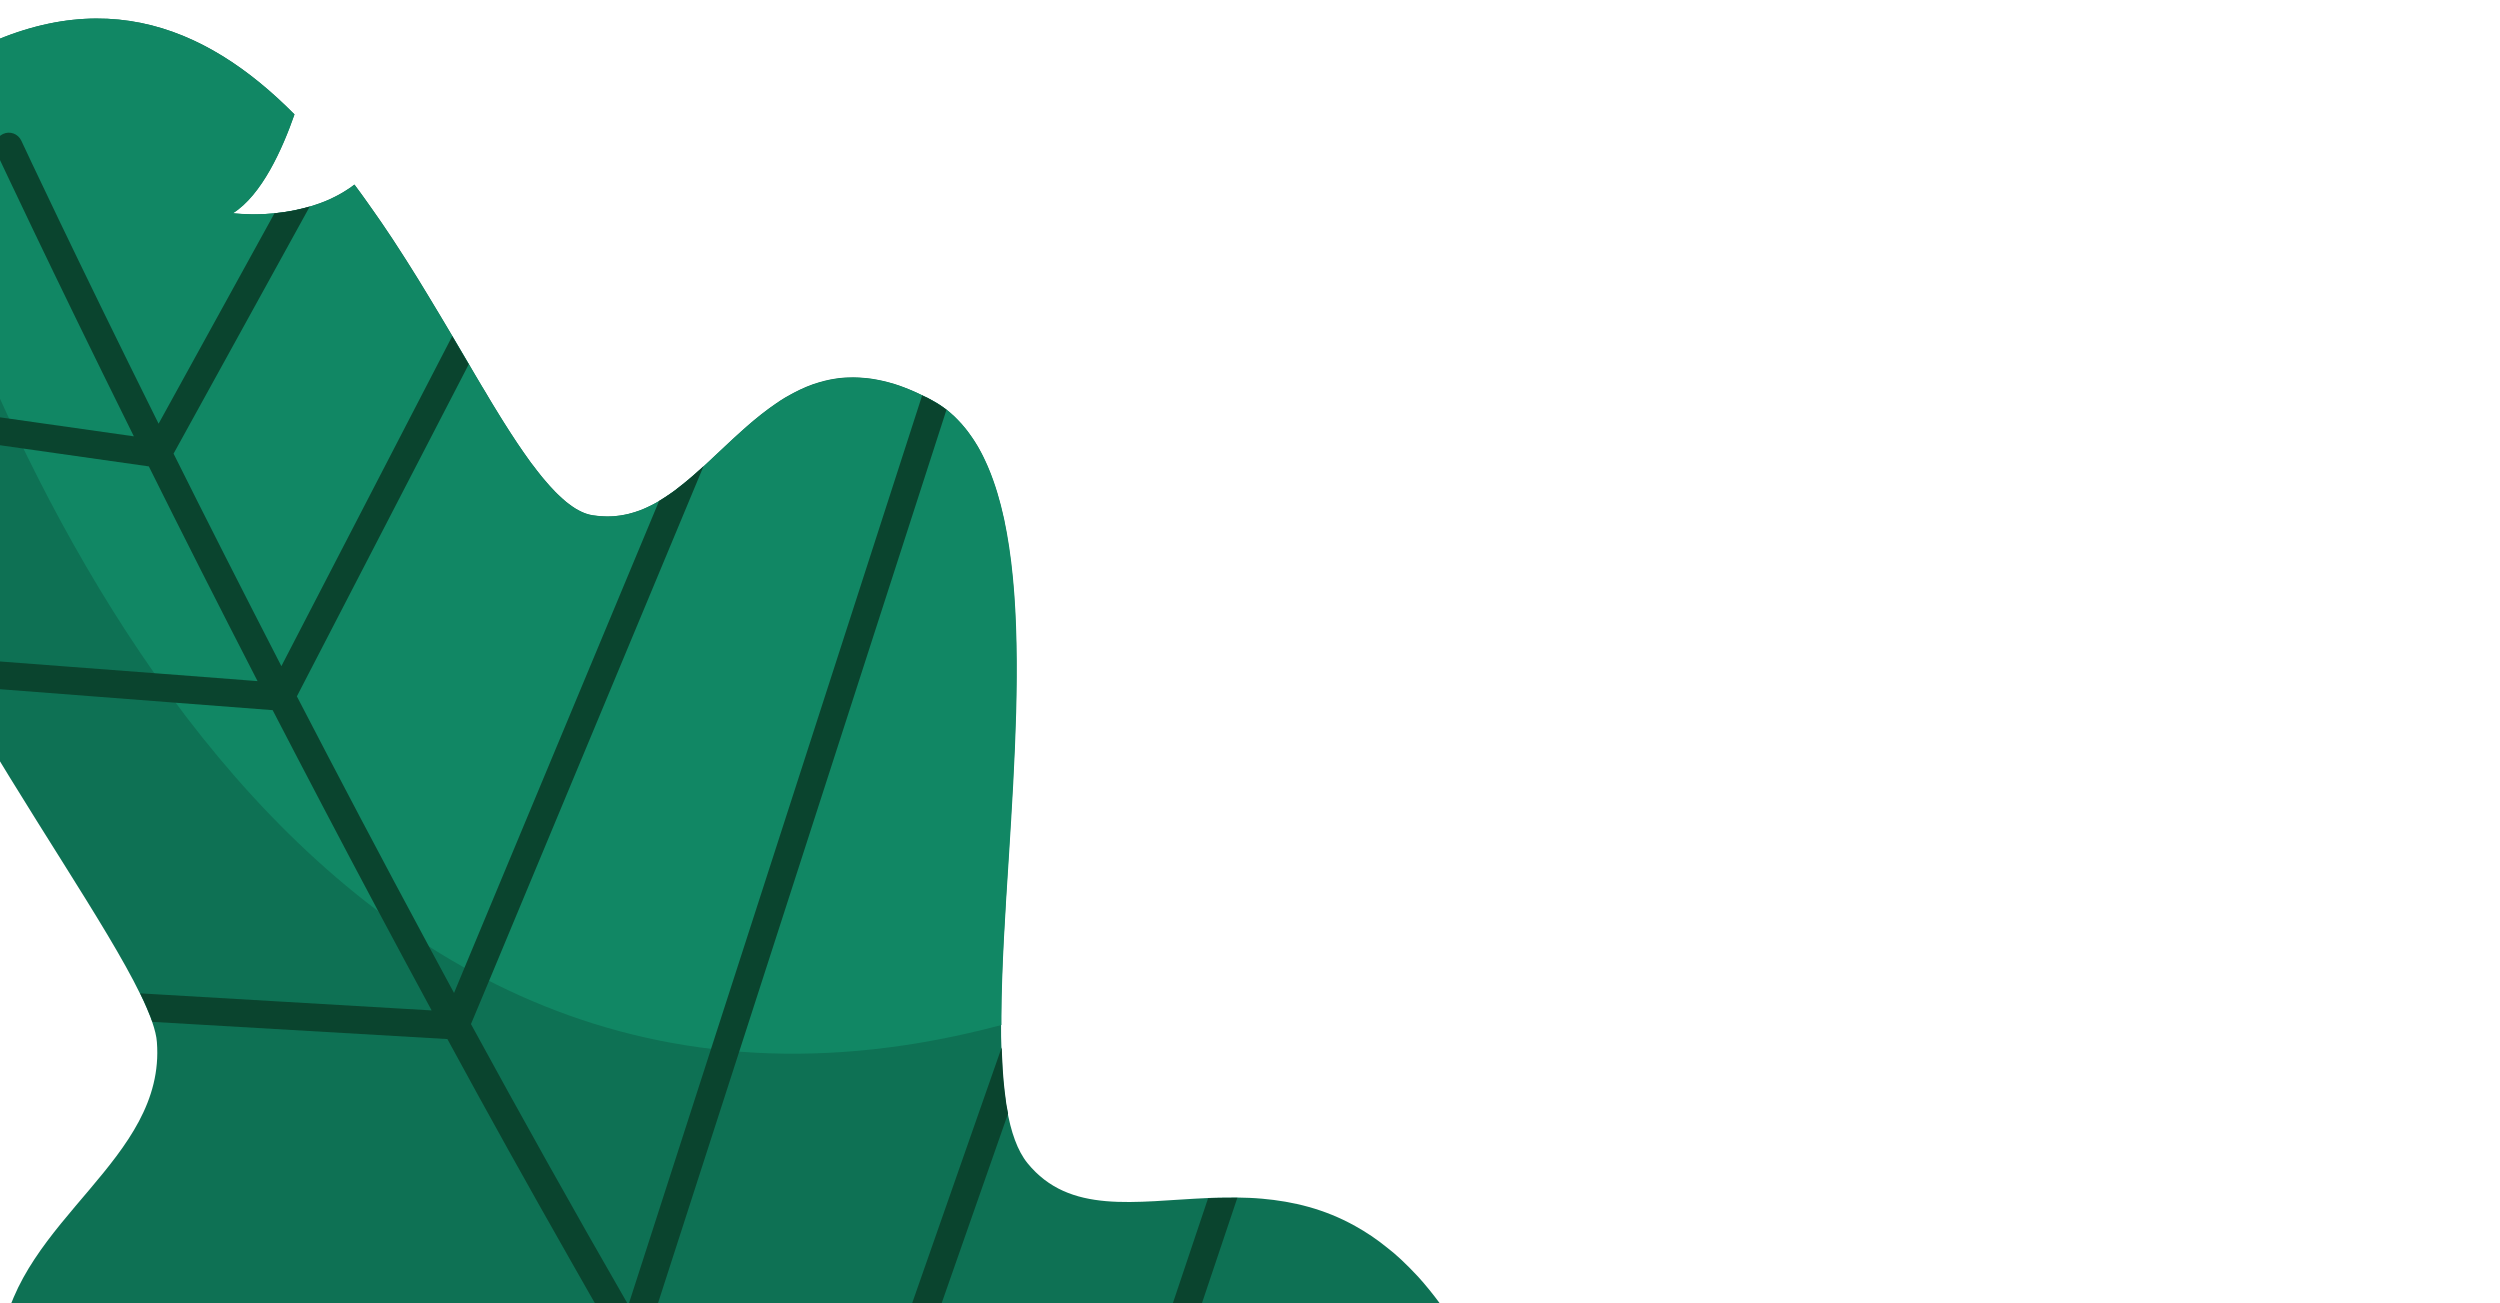<?xml version="1.0" encoding="utf-8"?>
<!-- Generator: Adobe Illustrator 28.2.0, SVG Export Plug-In . SVG Version: 6.00 Build 0)  -->
<svg version="1.1" id="Layer_1" xmlns="http://www.w3.org/2000/svg" xmlns:xlink="http://www.w3.org/1999/xlink" x="0px" y="0px"
	 viewBox="0 0 1920 1000.9" style="enable-background:new 0 0 1920 1000.9;" xml:space="preserve">
<style type="text/css">
	.st0{clip-path:url(#SVGID_00000092419907077401850430000008190575798904204694_);}
	.st1{fill:#0E7154;}
	.st2{fill:#118764;}
	.st3{fill:#0A442E;}
</style>
<g>
	<defs>
		<rect id="SVGID_1_" x="-140.4" y="14.2" width="1412" height="1681"/>
	</defs>
	<clipPath id="SVGID_00000096055475689666048080000017079106179487447989_">
		<use xlink:href="#SVGID_1_"  style="overflow:visible;"/>
	</clipPath>
	<g style="clip-path:url(#SVGID_00000096055475689666048080000017079106179487447989_);">
		<path class="st1" d="M1271.6,1666.8H136.5c-16.5-29.7-29.4-64.6-28.5-99.8c0.4-15.3,2.9-29.2,6.9-42c0.1-0.7,0.3-1.3,0.6-2
			c0.5-1.8,1.2-3.6,1.8-5.4c0.5-1.4,1-2.6,1.4-3.9c1.4-3.7,2.9-7.3,4.4-10.8c23.6-52.6,65.8-89,60.3-144.6
			c-1.5-15.2-9.7-32.2-21.9-50.5c-0.1-0.1-0.1-0.2-0.2-0.3c-1.9-2.9-3.9-5.8-5.9-8.6c-2.6-3.7-5.4-7.3-8.2-11.1
			c-52.6-69-143.7-153.3-147.4-233.6c-0.1-1.2,0-2.5,0-3.7c-0.1-2.5,0-5,0-7.4c0.1-3.1,0.4-6.2,0.7-9.2c0.2-1.6,0.4-3.1,0.6-4.6
			c13.8-93.1,126.3-138.6,119.4-228.9c-0.3-4.5-1.6-9.7-3.7-15.8c-0.2-0.6-0.4-1.2-0.7-1.8c-0.4-1.2-0.8-2.4-1.4-3.7
			c-0.6-1.6-1.3-3.3-2.1-5.1c-0.7-1.7-1.5-3.5-2.4-5.4c-0.8-1.6-1.6-3.3-2.4-5C82,710.5,20.8,623.5-34.3,526.6h-0.1
			c-0.7-1.3-1.5-2.7-2.2-4c-2.8-5-5.6-9.9-8.3-14.9c-0.7-1.1-1.2-2.2-1.8-3.3h-0.1c-32.3-58.8-61.4-120.6-78.3-180.1
			c-0.3-1-0.6-2-0.8-2.9c-0.8-2.7-1.4-5.3-2.2-8c0-0.1-0.1-0.3-0.1-0.5c-0.9-3.6-1.8-7.2-2.6-10.8c-19.5-83.9-12.2-162,47.5-219.5
			c0,0,0,0-0.1-0.1c1.4-1.4,2.9-2.7,4.4-4.1c5.9-5.6,12.4-10.8,19.4-15.8c5.2-3.8,10.8-7.5,16.6-11C70.4-17.6,157,18,226.1,87.8
			c-9.2,26.4-25.1,62-47.3,75.9c0,0,9.8,1.3,24.1,0.7c2-0.1,4.1-0.3,6.3-0.5c0.5,0,1.1-0.1,1.6-0.1c1.6-0.2,3.3-0.4,5.1-0.6
			c0.5-0.1,0.8-0.1,1.3-0.2c0.8-0.1,1.5-0.2,2.3-0.3c0.9-0.1,1.8-0.3,2.7-0.4c0.6-0.1,1.1-0.2,1.7-0.3c1.1-0.2,2.3-0.4,3.5-0.7
			c1.8-0.4,3.5-0.8,5.2-1.2c0.5-0.2,1.1-0.3,1.7-0.5c1.2-0.3,2.4-0.7,3.6-1c1.4-0.4,2.9-0.8,4.4-1.4c2.7-0.8,5.4-1.9,8.2-3
			c1.7-0.7,3.3-1.4,5-2.3c1.2-0.6,2.5-1.2,3.8-1.9c0.3-0.1,0.7-0.3,0.9-0.5c1.2-0.7,2.6-1.4,3.8-2.2c1.1-0.7,2.3-1.4,3.3-2.1
			c1.7-1.1,3.3-2.2,4.9-3.5c3.5,4.6,6.9,9.4,10.3,14.2c3.4,4.8,6.8,9.6,10.1,14.4c2.9,4.2,5.8,8.6,8.7,12.9c0.4,0.6,0.7,1.1,1.1,1.7
			c3.2,4.9,6.3,9.8,9.5,14.7c6.3,9.9,12.4,19.7,18.2,29.5c2.5,4.2,5.1,8.4,7.6,12.6c3.3,5.5,6.5,11,9.7,16.3
			c4.3,7.3,8.6,14.5,12.7,21.6c1.5,2.5,3,5.1,4.4,7.6c1.9,3.2,3.8,6.4,5.6,9.5c2,3.2,3.9,6.3,5.7,9.5c0.9,1.5,1.8,3.1,2.7,4.6
			c4.1,6.7,8,13.1,12,19.2c0.7,1,1.4,2.1,2,3.1c3.1,4.8,6.1,9.3,9.2,13.7c2,2.9,3.9,5.6,5.8,8.2c0.9,1.1,1.7,2.3,2.6,3.3
			c0.7,1,1.4,1.9,2.1,2.8c2.6,3.4,5.2,6.6,7.8,9.5c1.5,1.8,3.1,3.5,4.6,5.1c0.1,0.1,0.3,0.3,0.5,0.5c0.9,1,1.8,2,2.8,2.9
			c0.6,0.6,1.2,1.2,1.8,1.7c0.8,0.8,1.6,1.5,2.4,2.2c0.9,0.9,1.8,1.6,2.7,2.4c0.7,0.5,1.3,1,2,1.5c1.9,1.5,3.7,2.7,5.6,3.9
			c0.7,0.4,1.3,0.8,2,1.1c3.6,2,7.1,3.2,10.7,3.8c3.9,0.6,7.5,0.9,11.2,0.9h0.1c1.5,0,2.9-0.1,4.4-0.1c0.7-0.1,1.4-0.1,2-0.2
			c1.4-0.1,2.8-0.3,4.2-0.5c1.8-0.3,3.5-0.6,5.2-1c1.7-0.5,3.4-0.9,5-1.4c1.3-0.4,2.6-0.9,3.9-1.3c2-0.7,3.9-1.6,5.9-2.5
			c1.6-0.7,3.1-1.5,4.7-2.3c1.6-0.8,3.2-1.8,4.8-2.7c1.5-0.9,3-1.8,4.5-2.8c0.5-0.3,0.9-0.5,1.2-0.9c0.3-0.1,0.5-0.3,0.7-0.4
			c0.3-0.2,0.5-0.4,0.8-0.5c1.9-1.3,3.7-2.6,5.6-4c0-0.1,0.2-0.2,0.3-0.3c1.4-1.1,2.8-2.2,4.2-3.3l0.8-0.6c1.1-0.9,2.3-1.9,3.4-2.8
			c0.7-0.5,1.3-1,1.9-1.6c2.2-1.8,4.3-3.7,6.5-5.7c0.5-0.5,1-0.9,1.5-1.3c0.8-0.8,1.8-1.6,2.6-2.4c3.1-2.9,6.3-5.8,9.4-8.8l3.1-2.9
			c13.7-12.9,27.5-25.9,42.8-36.3l3.5-2.4c2.4-1.6,4.8-3,7.3-4.3c0.8-0.5,1.7-1,2.5-1.4c6.6-3.5,13.4-6.5,20.6-8.5
			c2.7-0.8,5.4-1.4,8.2-2c1.4-0.3,2.8-0.5,4.2-0.7c1.4-0.3,2.9-0.4,4.3-0.5c1.4-0.2,2.9-0.3,4.4-0.3c1.4-0.1,2.9-0.1,4.4-0.1
			c1.2,0,2.5,0,3.7,0.1l3.1,0.2c2.3,0.1,4.6,0.4,7,0.7c5.9,0.9,12.2,2.3,18.6,4.3c1.1,0.4,2.2,0.7,3.3,1.1c5.5,2,11.3,4.4,17.2,7.3
			c1.3,0.7,2.5,1.2,3.9,1.8c1.4,0.8,2.8,1.5,4.2,2.3c1.4,0.8,2.9,1.6,4.3,2.5c0.8,0.5,1.6,1,2.4,1.6c1.3,0.9,2.6,1.8,3.9,2.8
			c1.4,1,2.7,2.2,3.9,3.3c1.5,1.2,2.9,2.6,4.3,4.1c2.2,2.2,4.3,4.6,6.3,7.1c1.2,1.4,2.3,2.9,3.3,4.4c1,1.4,2.1,2.9,3.1,4.4
			c1,1.5,2,3.1,2.9,4.6c1,1.6,1.8,3.3,2.7,4.9c0.9,1.7,1.8,3.4,2.5,5.1c0.7,1.5,1.4,3,2.1,4.6c0.3,0.4,0.4,0.9,0.5,1.2
			c0.7,1.6,1.4,3.3,2.1,5c1.4,3.7,2.8,7.6,4.1,11.6c2.5,7.7,4.6,15.9,6.5,24.6c0.5,2.4,1,4.9,1.4,7.4c2.5,13.5,4.4,28,5.7,43.1
			l0.6,7.6c0.3,5.1,0.7,10.3,0.9,15.6c0.1,2.6,0.2,5.3,0.3,7.9c1.4,38.6,0,80.1-2.2,121.6c-0.7,12-1.4,24.1-2.1,36.1
			c-0.3,5.9-0.7,11.9-1.1,17.8c-2.7,44.1-5.6,86.6-5.8,123.7v6.7c0,6.3,0,12.5,0.3,18.4c0,2,0.1,3.9,0.2,5.9
			c0.1,3.3,0.3,6.6,0.5,9.8c0.4,5.9,0.9,11.6,1.5,16.9c0.2,1.8,0.4,3.6,0.7,5.4c0.1,0.8,0.2,1.6,0.3,2.4c0.3,1.8,0.5,3.6,0.9,5.4
			c3.1,18.2,8.2,32.7,15.9,42.2c32.3,39.7,82.4,29.2,138.4,26.8c2.9-0.1,5.8-0.3,8.8-0.3c4.6-0.1,9.2-0.1,13.7-0.1
			c6.4,0.1,12.8,0.3,19.3,0.9c23.6,2.1,47.7,7.7,71.5,21c8.3,4.6,16.7,10.2,24.9,16.9c3.5,2.7,6.9,5.6,10.3,8.8
			c4.4,4.1,8.7,8.5,13.1,13.2c5.7,6.3,11.3,13.2,16.9,20.8c9.3,12.7,16.7,25.6,22.2,38.7c0.9,2.2,1.8,4.3,2.6,6.5
			c0.7,1.5,1.2,3.1,1.7,4.6c0.9,2.3,1.7,4.7,2.4,7.1c0.8,2.2,1.4,4.4,2,6.7c1,3.7,1.9,7.3,2.7,11.1c4.4,21.4,5.2,43.1,3.5,64.8
			c-2.1,27.3-8.2,54.6-15.8,81.1c-10.6,37.1-24.1,72.7-34.1,105.1c-13.5,43.8-20.4,81.7-4.7,109.2c2.9,5.2,6.3,10,10,14.6
			c7.5,9.5,16.4,17.9,26.3,26c16.1,13.1,34.5,25.1,52.8,38.2c34.4,24.8,68.2,53.9,84.7,103.5
			C1266.8,1632.9,1270.2,1648.9,1271.6,1666.8z"/>
		<path class="st2" d="M769.1,787.2c0-2.2,0-4.4,0-6.7c0.2-37.1,2.9-79.6,5.8-123.7c9.1-144.9,18.5-306.9-58.5-349
			c-133.2-72.9-168.4,103.1-261.4,88c-48-7.8-102-146-182.8-253.9c-38.4,29.2-93.3,21.9-93.3,21.9c22.2-13.9,38.1-49.5,47.3-75.9
			C157,18.1,70.4-17.6-42.9,51.4c-15.6,9.5-28.9,19.9-40.4,31C-9.8,328.9,228.3,931.6,769.1,787.2L769.1,787.2z"/>
		<path class="st3" d="M768.9,1459.8c52.6,75.6,104.9,145.7,156,207h-28c-46-56-94.5-120.5-145.5-193.8l-636.5,52
			c0.2-0.7,0.4-1.3,0.7-2c0.5-1.8,1.2-3.6,1.8-5.4c0.5-1.4,1-2.6,1.4-3.9c1.4-3.7,2.9-7.3,4.4-10.8l614.4-50.2
			c-38.7-56.3-78.8-117.4-120.2-183.5l-455.8,38.7c0,0-0.1-0.2-0.2-0.3c-1.9-2.9-3.9-5.8-5.9-8.6c-2.6-3.7-5.4-7.3-8.2-11.1
			l457.6-38.8c-40.6-65.2-82.4-135-125.6-209.4l-479.3,10.9c-0.1-2.5,0-5,0-7.4c0.1-3.1,0.4-6.2,0.7-9.2c0.2-1.6,0.4-3.1,0.6-4.6
			l465.9-10.6c-9.4-16.3-18.9-32.9-28.4-49.7c-32.8-57.6-64.7-114.9-95.2-171.1l-226.5-13.2c-0.2-0.6-0.4-1.2-0.7-1.8
			c-0.4-1.2-0.8-2.4-1.4-3.7c-0.6-1.6-1.3-3.3-2.1-5.1c-0.7-1.7-1.5-3.5-2.4-5.4c-0.8-1.6-1.6-3.3-2.4-5c-0.1-0.3-0.3-0.6-0.4-0.9
			l223.8,13.1c-13.9-25.7-27.6-51.1-40.9-76.1c0,0,0-0.1-0.1-0.1c-28.5-53.5-55.6-105.2-81.1-154.4l-74.4-5.7l-169-13h-0.1
			c-0.7-1.3-1.5-2.7-2.2-4c-2.8-5-5.6-9.9-8.3-14.9c-0.7-1.1-1.3-2.2-1.9-3.3h0.1L118.5,517l79.3,6.1
			c-30.7-59.7-58.8-115.2-83.5-164.9L18,344.5l-142.9-20.3h-0.1l-0.8-2.9c-0.8-2.7-1.4-5.3-2.2-8c0-0.1-0.1-0.3-0.1-0.5
			c-0.9-3.6-1.8-7.2-2.6-10.8L7,321.5l95.8,13.6C37.6,203.6-1.9,118.8-2.8,117c-2.5-5.4-0.2-11.6,5.1-14.1
			c5.3-2.5,11.6-0.2,14.1,5.2c1.7,3.7,40.9,87.6,105.4,217.3l89-161.6c1.6-0.2,3.3-0.4,5.1-0.6c0.5-0.1,0.8-0.1,1.3-0.2
			c0.8-0.1,1.5-0.2,2.3-0.3c0.9-0.1,1.8-0.3,2.7-0.5c3.4-0.6,6.9-1.3,10.4-2.2c1.8-0.5,3.5-0.9,5.3-1.4L133.3,348.4
			c24.5,49.2,52.4,104.1,82.8,163.2l131.2-253.4c4.3,7.3,8.6,14.5,12.7,21.6l-132,255c31.4,60.6,65.4,125.2,101.5,192.2
			c6.3,11.8,12.7,23.7,19.2,35.6l8-19.3l149.5-358.6c2-1.2,3.9-2.4,5.8-3.7c0.3-0.2,0.5-0.3,0.7-0.5c2.2-1.4,4.2-2.9,6.3-4.4
			c0-0.1,0.2-0.2,0.3-0.3c1.4-1.1,2.8-2.2,4.2-3.3l0.8-0.6c1.1-0.9,2.3-1.9,3.4-2.8c0.7-0.5,1.3-1,1.9-1.6c2.2-1.8,4.3-3.7,6.5-5.7
			c0.5-0.5,1-0.9,1.5-1.3c0.9-0.8,1.8-1.7,2.7-2.5v0.1L375.6,753.3l-13.9,33.2c38.5,70.6,79,143.1,120.9,215.8l63.5-196.8
			l162.1-501.8c1.3,0.7,2.5,1.2,3.9,1.8c1.4,0.8,2.8,1.5,4.2,2.3c1.4,0.8,2.9,1.6,4.3,2.5c0.8,0.5,1.6,1,2.4,1.6
			c1.3,0.8,2.6,1.8,3.9,2.8L567.7,807.7L496.9,1027c40,69,81.1,137.7,122.8,204.8l149.6-427.4c0,0.4,0,0.8,0.1,1.2
			c0,2,0.1,3.9,0.2,5.9c0.1,3.3,0.3,6.6,0.5,9.8c0.3,5.9,0.9,11.6,1.5,16.9c0.2,1.8,0.4,3.6,0.7,5.4c0.1,0.8,0.2,1.6,0.3,2.4
			c0.2,1.8,0.5,3.7,0.9,5.4c0.2,1.3,0.4,2.5,0.7,3.8l-140,399.8c39.6,63.2,79.7,124.7,119.8,183.1l173.8-517.8
			c2.9-0.1,5.8-0.3,8.8-0.3c4.6-0.1,9.2-0.1,13.7-0.1L768.9,1459.8z"/>
	</g>
</g>
</svg>
